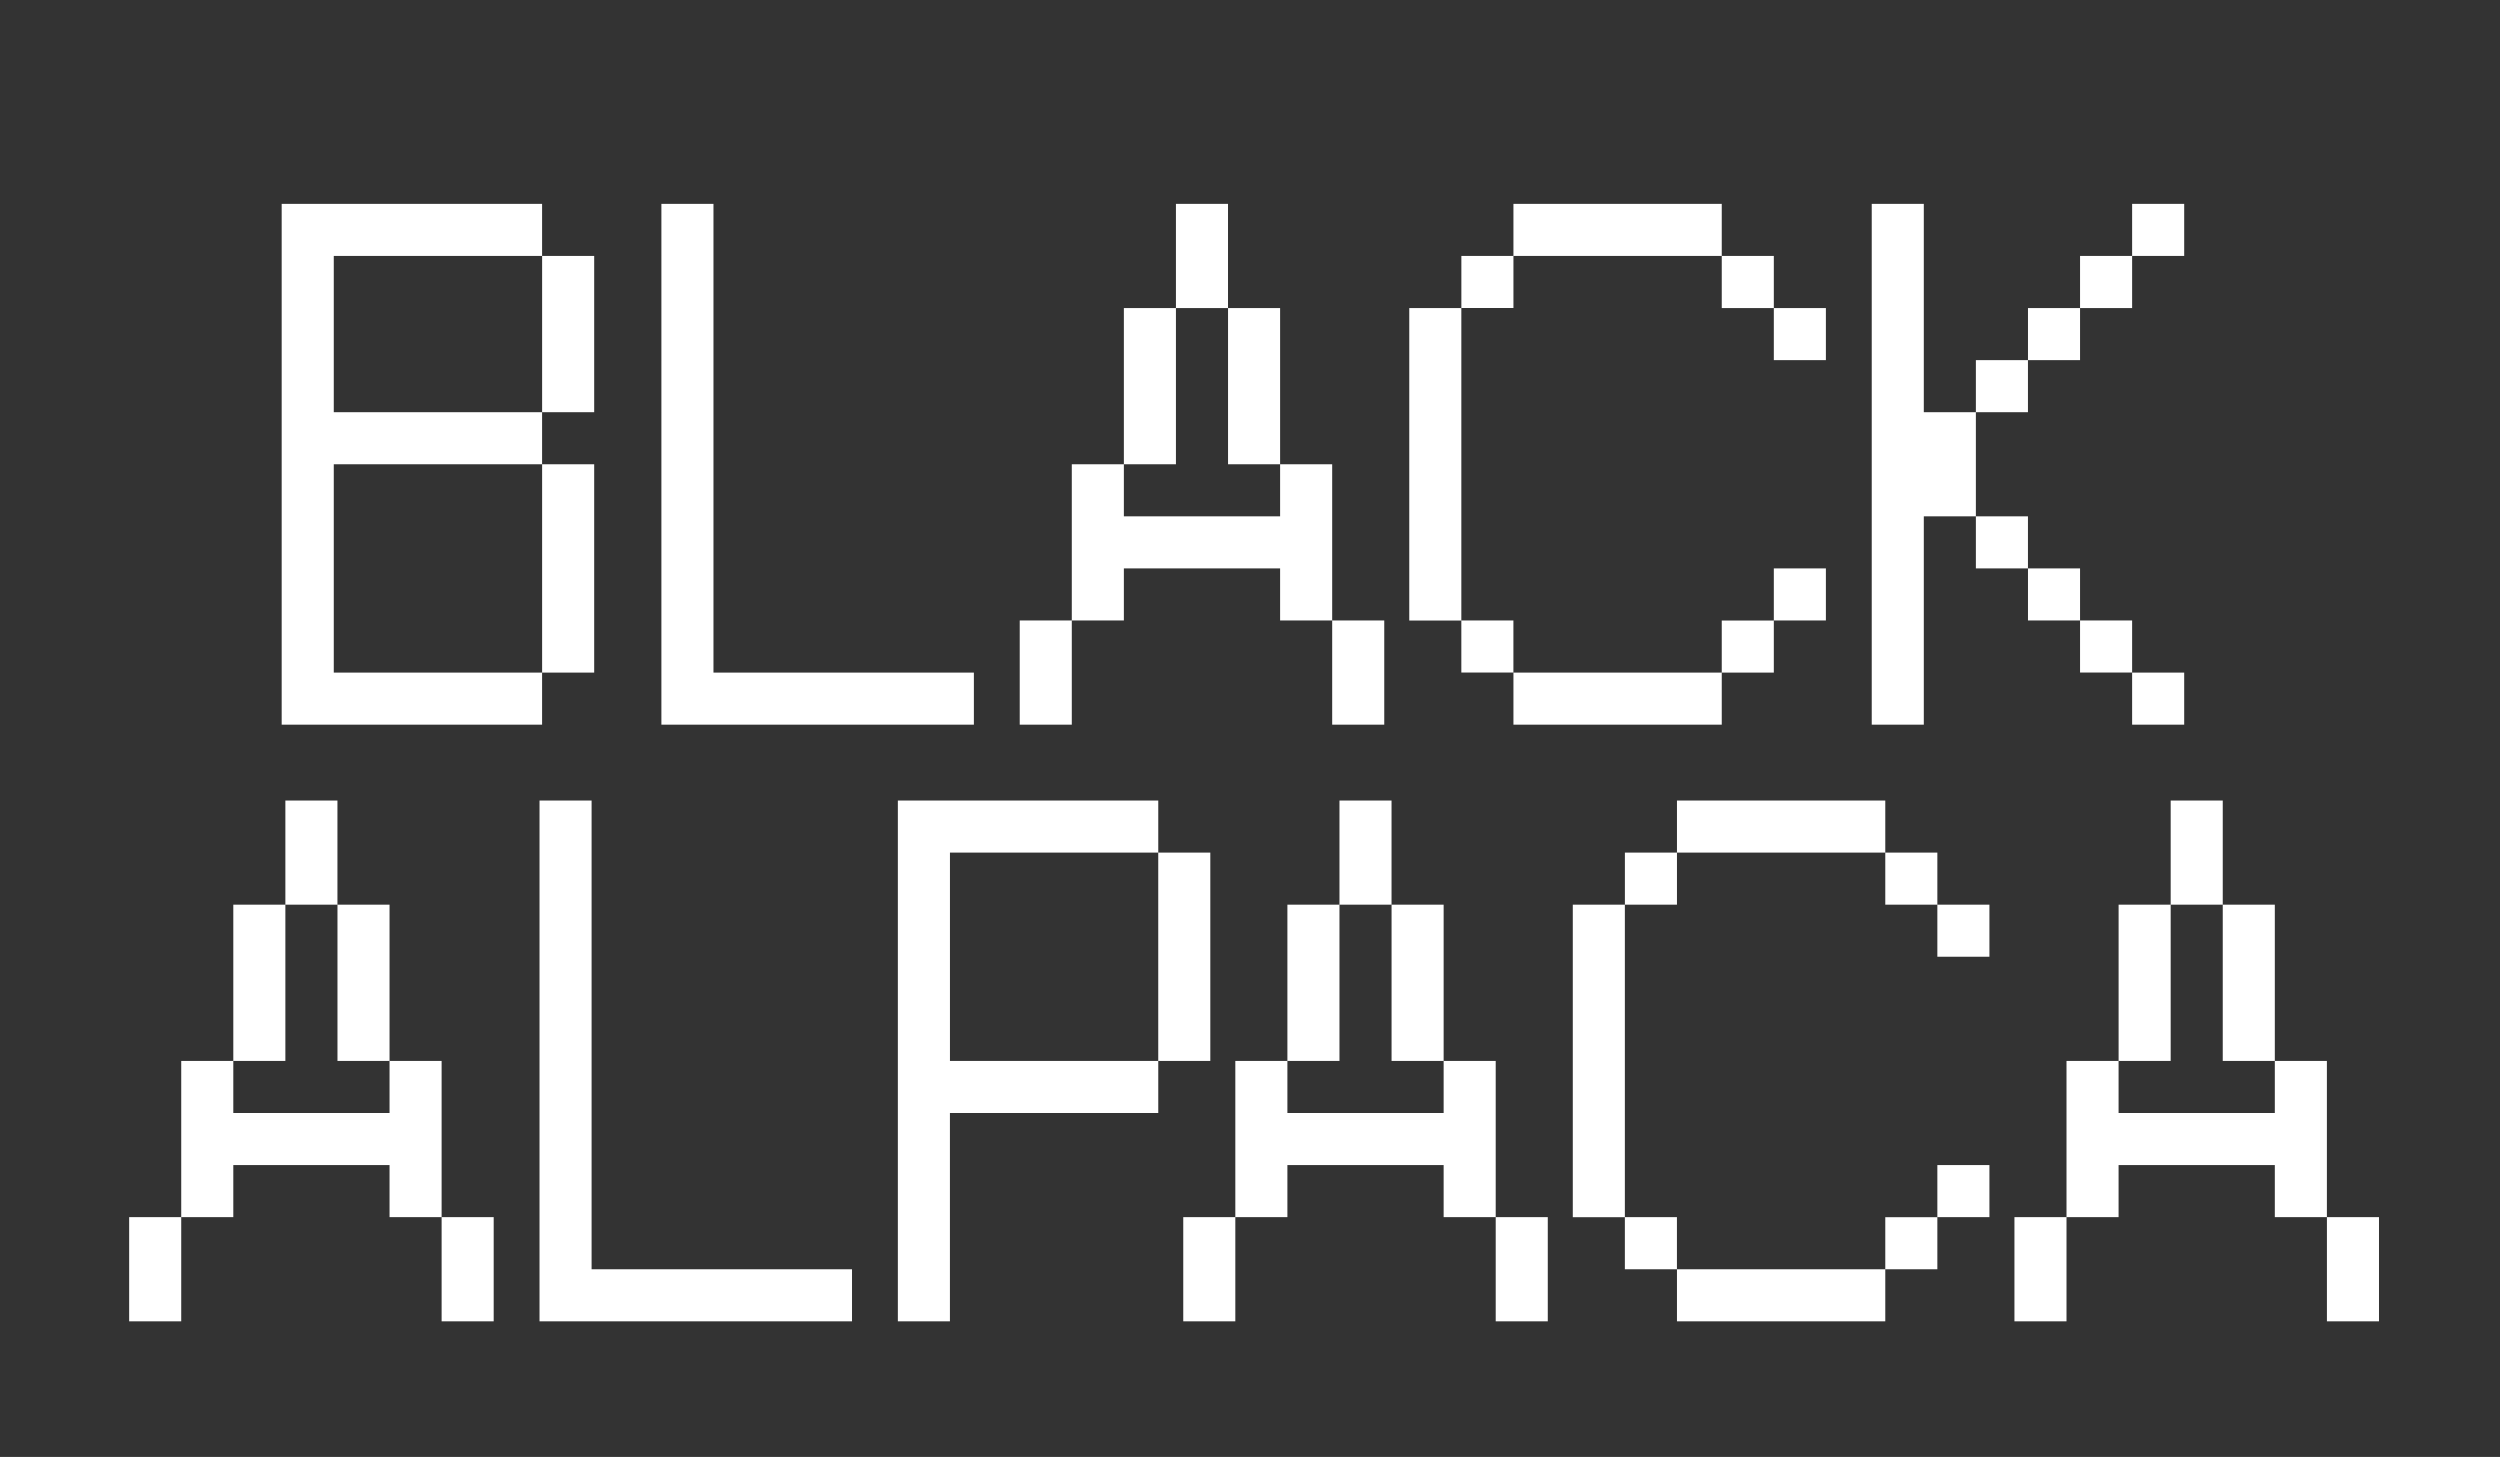 <?xml version="1.0" encoding="UTF-8"?>
<svg id="Layer_1" xmlns="http://www.w3.org/2000/svg" version="1.1" viewBox="0 0 926.6 540">
  <rect x="0" y="0" width="926.6" height="540" fill="#333333" stroke="none"/>
  <!-- Generator: Adobe Illustrator 29.5.1, SVG Export Plug-In . SVG Version: 2.1.0 Build 141)  -->
  <defs>
    <style>
      .st0 {
        fill: #fff;
      }
    </style>
  </defs>
  <path class="st0" d="M200.92,172.08h-77.21v77.21h77.21v19.3h-96.52V75.56h96.52v19.3h-77.21v57.91h77.21v19.3ZM220.23,152.77h-19.3v-57.91h19.3v57.91ZM220.23,172.08v77.21h-19.3v-77.21h19.3ZM360.96,268.59h-115.82V75.56h19.3v173.73h96.52v19.3ZM397.25,229.98v38.61h-19.3v-38.61h19.3ZM474.46,229.98v-19.3h-57.91v19.3h-19.3v-57.91h19.3v19.3h57.91v-19.3h19.3v57.91h-19.3ZM416.55,172.08v-57.91h19.3v57.91h-19.3ZM435.85,114.17v-38.61h19.3v38.61h-19.3ZM474.46,114.17v57.91h-19.3v-57.91h19.3ZM513.06,268.59h-19.3v-38.61h19.3v38.61ZM541.63,114.17v115.82h-19.3v-115.82h19.3ZM560.94,94.86v19.3h-19.3v-19.3h19.3ZM541.63,229.98h19.3v19.3h-19.3v-19.3ZM638.15,94.86h-77.21v-19.3h77.21v19.3ZM560.94,249.29h77.21v19.3h-77.21v-19.3ZM657.45,114.17h-19.3v-19.3h19.3v19.3ZM638.15,249.29v-19.3h19.3v19.3h-19.3ZM657.45,114.17h19.3v19.3h-19.3v-19.3ZM657.45,229.98v-19.3h19.3v19.3h-19.3ZM713.04,191.38v77.21h-19.3V75.56h19.3v77.21h19.3v38.61h-19.3ZM732.34,152.77v-19.3h19.3v19.3h-19.3ZM732.34,191.38h19.3v19.3h-19.3v-19.3ZM751.65,133.47v-19.3h19.3v19.3h-19.3ZM751.65,210.68h19.3v19.3h-19.3v-19.3ZM770.95,114.17v-19.3h19.3v19.3h-19.3ZM770.95,229.98h19.3v19.3h-19.3v-19.3ZM790.25,94.86v-19.3h19.3v19.3h-19.3ZM790.25,249.29h19.3v19.3h-19.3v-19.3ZM67.17,451.13v38.61h-19.3v-38.61h19.3ZM144.38,451.13v-19.3h-57.91v19.3h-19.3v-57.91h19.3v19.3h57.91v-19.3h19.3v57.91h-19.3ZM86.47,393.22v-57.91h19.3v57.91h-19.3ZM105.77,335.31v-38.61h19.3v38.61h-19.3ZM144.38,335.31v57.91h-19.3v-57.91h19.3ZM182.98,489.74h-19.3v-38.61h19.3v38.61ZM315.79,489.74h-115.82v-193.03h19.3v173.73h96.52v19.3ZM429.29,412.53h-77.21v77.21h-19.3v-193.03h96.52v19.3h-77.21v77.21h77.21v19.3ZM448.59,393.22h-19.3v-77.21h19.3v77.21ZM457.86,451.13v38.61h-19.3v-38.61h19.3ZM535.07,451.13v-19.3h-57.91v19.3h-19.3v-57.91h19.3v19.3h57.91v-19.3h19.3v57.91h-19.3ZM477.16,393.22v-57.91h19.3v57.91h-19.3ZM496.46,335.31v-38.61h19.3v38.61h-19.3ZM535.07,335.31v57.91h-19.3v-57.91h19.3ZM573.67,489.74h-19.3v-38.61h19.3v38.61ZM602.24,335.31v115.82h-19.3v-115.82h19.3ZM621.55,316.01v19.3h-19.3v-19.3h19.3ZM602.24,451.13h19.3v19.3h-19.3v-19.3ZM698.76,316.01h-77.21v-19.3h77.21v19.3ZM621.55,470.44h77.21v19.3h-77.21v-19.3ZM718.06,335.31h-19.3v-19.3h19.3v19.3ZM698.76,470.44v-19.3h19.3v19.3h-19.3ZM718.06,335.31h19.3v19.3h-19.3v-19.3ZM718.06,451.13v-19.3h19.3v19.3h-19.3ZM765.93,451.13v38.61h-19.3v-38.61h19.3ZM843.14,451.13v-19.3h-57.91v19.3h-19.3v-57.91h19.3v19.3h57.91v-19.3h19.3v57.91h-19.3ZM785.24,393.22v-57.91h19.3v57.91h-19.3ZM804.54,335.31v-38.61h19.3v38.61h-19.3ZM843.14,335.31v57.91h-19.3v-57.91h19.3ZM881.75,489.74h-19.3v-38.61h19.3v38.61Z"/>
</svg>